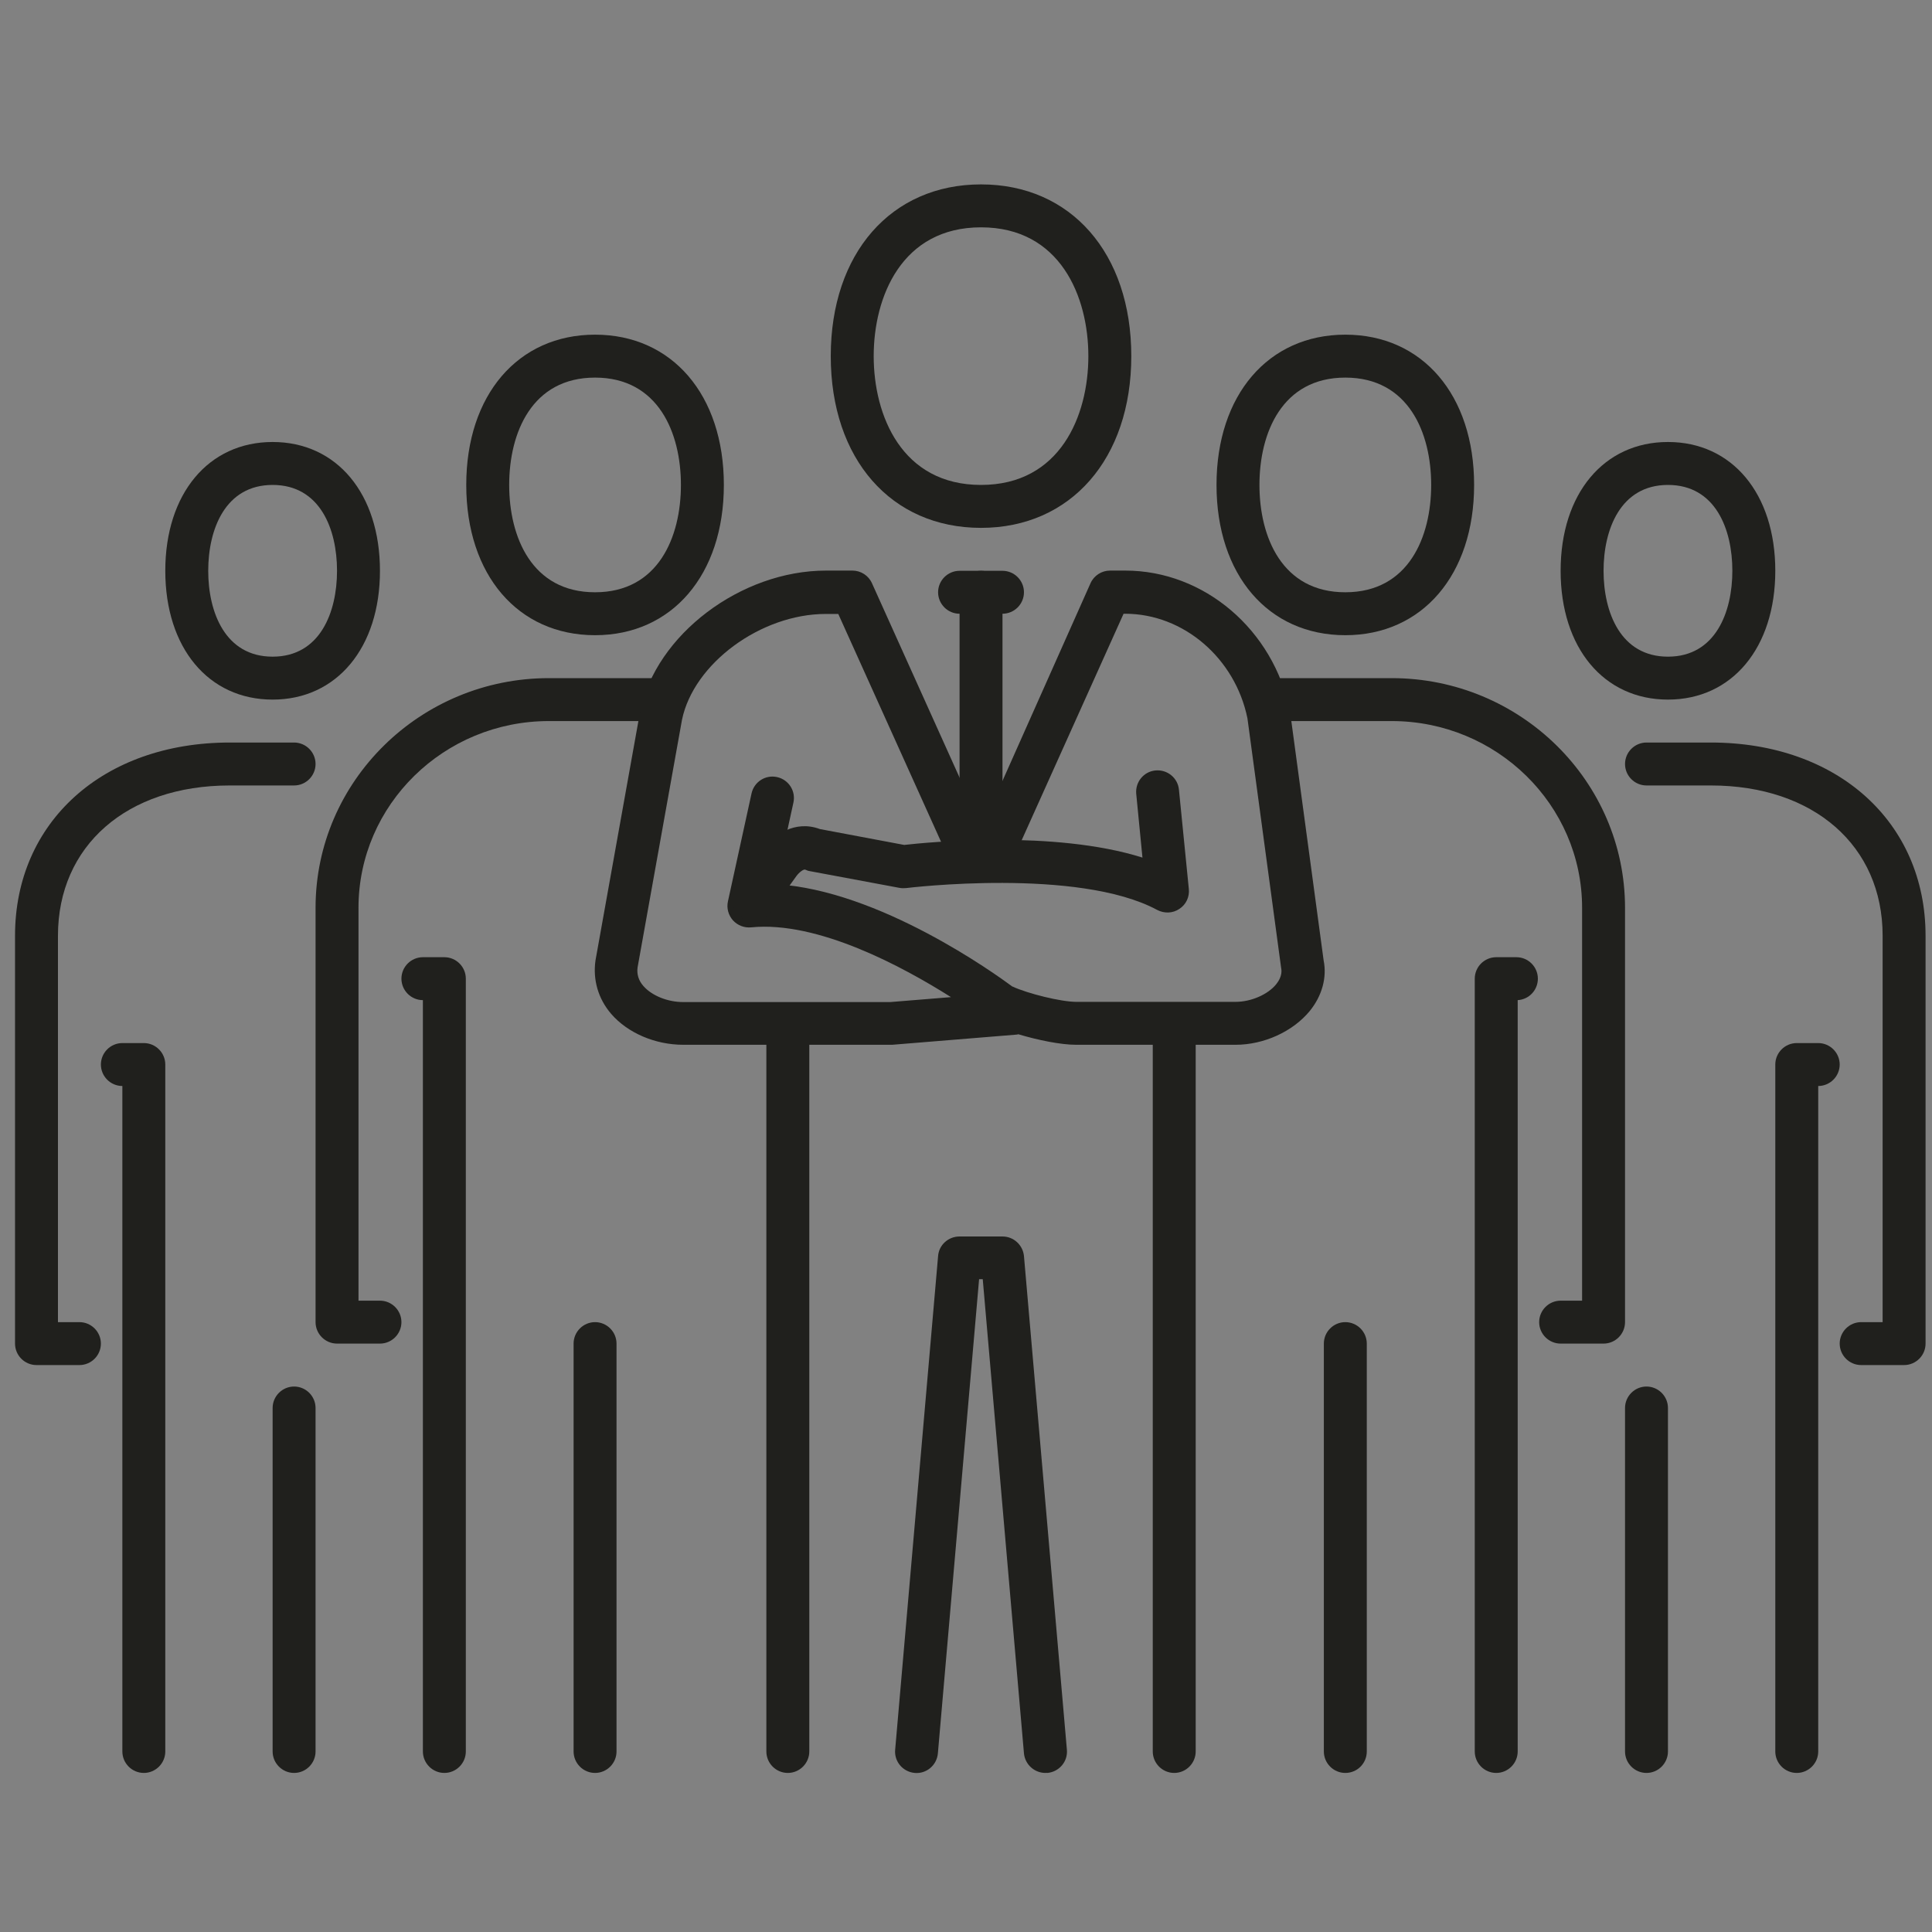 <svg xmlns="http://www.w3.org/2000/svg" width="90" height="90" viewBox="0 0 90 90">
    <rect x="0" y="0" width="90" height="90" fill="#808080" stroke="none"/>
    <g fill="none" fill-rule="evenodd">
        <g>
            <g>
                <path fill="#FFF" d="M0 0H90V90H0z" opacity=".01" transform="translate(-315 -471) translate(315 471)"/>
                <g fill="#20201D" fill-rule="nonzero">
                    <g>
                        <path d="M18.7 47.59h-2c-.55 0-1-.45-1-1s.45-1 1-1h1v-18.3c0-4.8-3.98-8.7-8.87-8.7H3.7c-.55 0-1-.45-1-1s.45-1 1-1h5.13c5.99 0 10.87 4.8 10.87 10.7v19.3c0 .55-.45 1-1 1z" transform="translate(-315 -471) translate(315 471) translate(0 8) translate(56 7)"/>
                        <path d="M13.7 67.59c-.55 0-1-.45-1-1v-36c0-.55.45-1 1-1h.94c.55 0 1 .45 1 1 0 .53-.41.97-.94 1v35c0 .55-.45 1-1 1zM6.67 67.59c-.55 0-1-.45-1-1v-19c0-.55.45-1 1-1s1 .45 1 1v19c0 .55-.44 1-1 1zM6.67 14.59c-3.59 0-6-2.81-6-7 0-4.19 2.41-7 6-7s6 2.81 6 7c0 4.18-2.41 7-6 7zm0-12c-2.95 0-4 2.58-4 5s1.05 5 4 5 4-2.58 4-5-1.05-5-4-5zM32.7 48.59h-2c-.55 0-1-.45-1-1s.45-1 1-1h1v-18c0-4.19-3.21-7-8-7h-3c-.55 0-1-.45-1-1s.45-1 1-1h3c5.89 0 10 3.7 10 9v19c0 .55-.45 1-1 1z" transform="translate(-315 -471) translate(315 471) translate(0 8) translate(56 7)"/>
                        <path d="M27.7 67.59c-.55 0-1-.45-1-1v-32c0-.55.45-1 1-1h1c.55 0 1 .45 1 1s-.45 1-1 1v31c0 .55-.45 1-1 1zM20.7 67.59c-.55 0-1-.45-1-1v-16c0-.55.45-1 1-1s1 .45 1 1v16c0 .55-.45 1-1 1zM21.7 17.59c-2.99 0-5-2.41-5-6s2.01-6 5-6 5 2.41 5 6c0 3.58-2.01 6-5 6zm0-10c-2.21 0-3 2.07-3 4 0 1.93.79 4 3 4s3-2.07 3-4c0-1.94-.79-4-3-4z" transform="translate(-315 -471) translate(315 471) translate(0 8) translate(56 7)"/>
                    </g>
                    <g>
                        <g>
                            <path d="M3.7 47.59h-2c-.55 0-1-.45-1-1v-19.3c0-5.9 4.88-10.7 10.87-10.7h5.13c.55 0 1 .45 1 1s-.45 1-1 1h-5.13c-4.89 0-8.87 3.9-8.87 8.7v18.3h1c.55 0 1 .45 1 1s-.45 1-1 1z" transform="translate(-315 -471) translate(315 471) translate(0 8) translate(0 7) translate(14)"/>
                            <path d="M6.7 67.59c-.55 0-1-.45-1-1v-35c-.55 0-1-.45-1-1s.45-1 1-1h1c.55 0 1 .45 1 1v36c0 .55-.45 1-1 1zM13.72 67.59c-.55 0-1-.45-1-1v-19c0-.55.45-1 1-1s1 .45 1 1v19c0 .55-.45 1-1 1zM13.72 14.59c-3.59 0-6-2.81-6-7 0-4.19 2.41-7 6-7s6 2.81 6 7c0 4.18-2.41 7-6 7zm0-12c-2.95 0-4 2.58-4 5s1.05 5 4 5 4-2.58 4-5-1.05-5-4-5z" transform="translate(-315 -471) translate(315 471) translate(0 8) translate(0 7) translate(14)"/>
                        </g>
                        <path d="M3.7 48.59h-2c-.55 0-1-.45-1-1v-19c0-5.3 4.11-9 10-9h3c.55 0 1 .45 1 1s-.45 1-1 1h-3c-4.79 0-8 2.81-8 7v18h1c.55 0 1 .45 1 1s-.45 1-1 1z" transform="translate(-315 -471) translate(315 471) translate(0 8) translate(0 7)"/>
                        <path d="M6.7 67.59c-.55 0-1-.45-1-1v-31c-.55 0-1-.45-1-1s.45-1 1-1h1c.55 0 1 .45 1 1v32c0 .55-.45 1-1 1zM13.7 67.59c-.55 0-1-.45-1-1v-16c0-.55.45-1 1-1s1 .45 1 1v16c0 .55-.45 1-1 1zM12.7 17.59c-2.99 0-5-2.41-5-6s2.01-6 5-6 5 2.41 5 6c0 3.58-2.01 6-5 6zm0-10c-2.21 0-3 2.07-3 4 0 1.93.79 4 3 4s3-2.07 3-4c0-1.94-.79-4-3-4z" transform="translate(-315 -471) translate(315 471) translate(0 8) translate(0 7)"/>
                    </g>
                    <g>
                        <path d="M18.7 16.59c-4.19 0-7-3.21-7-8s2.81-8 7-8c4.19 0 7 3.21 7 8 0 4.78-2.82 8-7 8zm0-14c-3.69 0-5 3.23-5 6s1.31 6 5 6 5-3.23 5-6-1.31-6-5-6zM27.7 74.59c-.55 0-1-.45-1-1v-33c0-.55.45-1 1-1s1 .45 1 1v33c0 .55-.45 1-1 1zM21.7 74.59c-.51 0-.95-.39-1-.91l-1.92-22.09h-.17l-1.92 22.09c-.05.55-.53.96-1.08.91-.55-.05-.96-.53-.91-1.08l2-23c.04-.52.48-.91 1-.91h2c.52 0 .95.4 1 .91l2 23c.05.55-.36 1.03-.91 1.08-.04-.01-.07 0-.09 0zM9.7 74.59c-.55 0-1-.45-1-1v-33c0-.55.45-1 1-1s1 .45 1 1v33c0 .55-.45 1-1 1zM19.7 20.59h-2c-.55 0-1-.45-1-1s.45-1 1-1h2c.55 0 1 .45 1 1s-.45 1-1 1z" transform="translate(-315 -471) translate(315 471) translate(0 8) translate(27)"/>
                        <path d="M18.7 31.59c-.55 0-1-.45-1-1v-11c0-.55.45-1 1-1s1 .45 1 1v11c0 .55-.45 1-1 1z" transform="translate(-315 -471) translate(315 471) translate(0 8) translate(27)"/>
                        <path d="M30.56 40.67h-7.43c-.72 0-1.79-.22-2.69-.49-.04.01-.09.02-.13.02l-5.75.47H4.83c-1.31 0-2.59-.55-3.36-1.44-.6-.7-.86-1.58-.73-2.49l2.08-11.6c.73-3.57 4.69-6.56 8.66-6.56h1.23c.39 0 .75.23.91.59l5.12 11.36 5.06-11.36c.16-.36.52-.59.91-.59h.71c3.67 0 6.9 2.75 7.67 6.53l1.57 11.63c.16.79-.07 1.65-.65 2.36-.79.96-2.14 1.57-3.45 1.57zm-10.41-2.72c.73.34 2.29.72 2.98.72h7.43c.72 0 1.5-.34 1.89-.82.3-.37.25-.67.23-.76l-1.57-11.63c-.57-2.79-2.97-4.87-5.7-4.87h-.07l-4.85 10.78c-.38.71-1.06 1.12-1.79 1.12-.74 0-1.41-.4-1.76-1.05L12.05 20.6h-.58c-3.03 0-6.16 2.31-6.7 4.93L2.7 37.07c-.04.3.04.6.27.86.39.45 1.13.75 1.85.75h9.65l2.83-.23c-2.23-1.41-6.2-3.56-9.31-3.25-.32.03-.63-.09-.85-.33-.21-.24-.3-.57-.23-.88l1.1-5.03c.12-.54.65-.88 1.19-.76.54.12.88.65.76 1.19l-.83 3.8c4.82.27 10.25 4.19 11.02 4.76z" transform="translate(-315 -471) translate(315 471) translate(0 8) translate(27)"/>
                        <path d="M8.08 34.9c-.2 0-.41-.06-.58-.19-.45-.32-.55-.95-.23-1.4l1.21-1.68c.54-.75 1.56-1.44 2.71-1.01l3.93.74c1.07-.12 6.98-.71 11.1.59l-.29-2.97c-.05-.55.35-1.04.9-1.09.55-.05 1.04.35 1.09.9l.46 4.62c.04.37-.13.73-.44.93-.31.21-.7.22-1.03.05-3.69-1.99-11.62-1.03-11.7-1.02-.1.01-.21.01-.31-.01l-4.18-.78c-.07-.01-.15-.04-.21-.07-.07-.03-.28.12-.41.3l-1.21 1.68c-.19.26-.5.41-.81.41z" transform="translate(-315 -471) translate(315 471) translate(0 8) translate(27)"/>
                    </g>
                </g>
            </g>
        </g>
    </g>
</svg>
